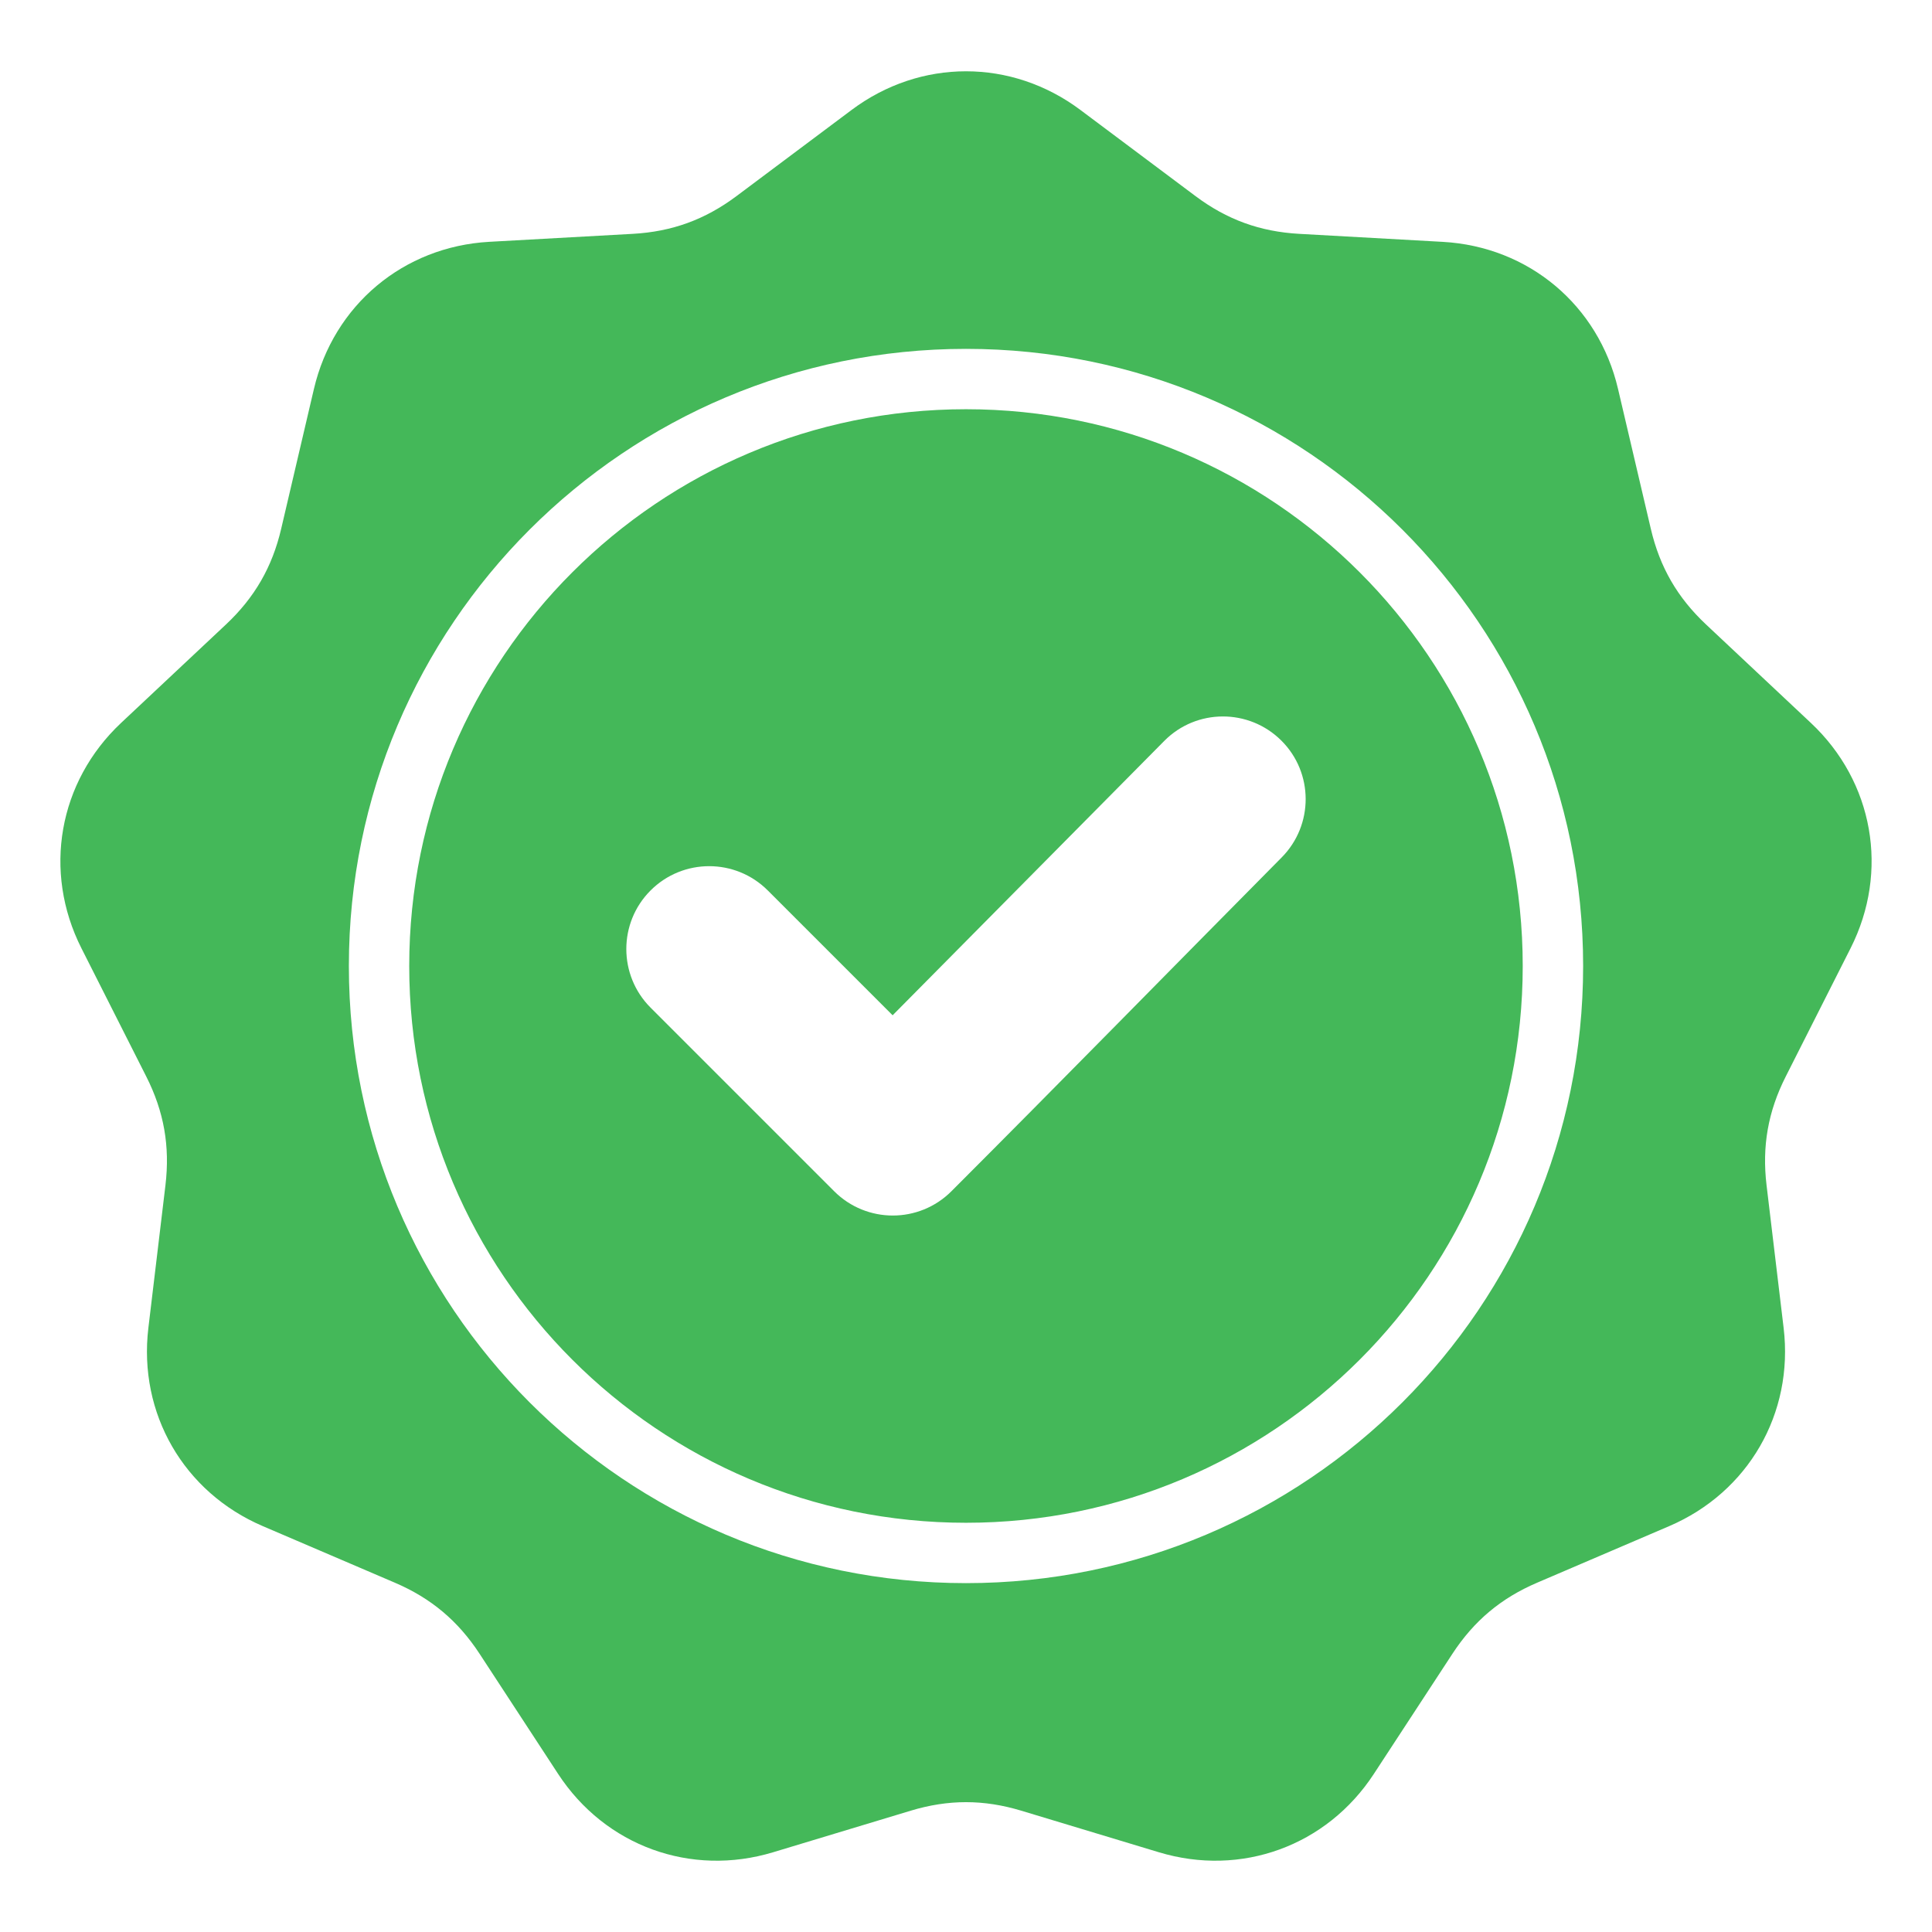 <svg width="49" height="49" viewBox="0 0 49 49" fill="none" xmlns="http://www.w3.org/2000/svg">
<g id="Frame">
<g id="Group">
<path id="Vector" fill-rule="evenodd" clip-rule="evenodd" d="M27.402 2.789L30.32 4.973C31.117 5.57 31.957 5.876 32.953 5.931L36.591 6.134C38.77 6.255 40.54 7.74 41.037 9.864L41.869 13.413C42.096 14.383 42.543 15.157 43.27 15.839L45.927 18.334C47.518 19.827 47.919 22.102 46.935 24.049L45.291 27.302C44.841 28.191 44.686 29.072 44.804 30.061L45.237 33.68C45.496 35.847 44.341 37.847 42.335 38.706L38.985 40.141C38.068 40.533 37.384 41.108 36.838 41.942L34.843 44.992C33.649 46.819 31.478 47.609 29.39 46.977L25.901 45.923C24.947 45.635 24.053 45.635 23.099 45.923L19.61 46.977C17.522 47.609 15.351 46.819 14.156 44.992L12.162 41.942C11.616 41.108 10.931 40.533 10.015 40.141L6.665 38.706C4.659 37.847 3.504 35.847 3.763 33.68L4.196 30.061C4.314 29.071 4.159 28.191 3.709 27.302L2.065 24.049C1.081 22.102 1.482 19.827 3.073 18.333L5.73 15.839C6.457 15.157 6.904 14.383 7.131 13.413L7.962 9.864C8.46 7.74 10.23 6.255 12.409 6.133L16.047 5.931C17.043 5.876 17.882 5.57 18.68 4.973L21.598 2.789C23.345 1.481 25.655 1.481 27.402 2.789ZM22.639 25.75L19.473 22.584C18.652 21.763 17.321 21.763 16.5 22.584C15.68 23.404 15.68 24.735 16.5 25.556L21.157 30.213C21.978 31.034 23.309 31.034 24.13 30.213C26.936 27.406 29.712 24.567 32.506 21.747C33.32 20.925 33.318 19.598 32.497 18.782C31.675 17.965 30.345 17.967 29.529 18.791L22.639 25.75ZM24.5 8.848C20.178 8.848 16.265 10.6 13.432 13.432C10.6 16.265 8.848 20.178 8.848 24.5C8.848 28.822 10.6 32.735 13.432 35.568C16.265 38.4 20.178 40.152 24.5 40.152C28.822 40.152 32.735 38.4 35.567 35.568C38.4 32.735 40.152 28.822 40.152 24.5C40.152 20.178 38.4 16.265 35.567 13.432C32.735 10.6 28.822 8.848 24.5 8.848ZM34.485 14.515C31.929 11.96 28.399 10.379 24.5 10.379C20.601 10.379 17.07 11.96 14.515 14.515C11.96 17.07 10.379 20.601 10.379 24.5C10.379 28.399 11.96 31.93 14.515 34.485C17.07 37.04 20.601 38.621 24.5 38.621C28.399 38.621 31.929 37.04 34.485 34.485C37.04 31.93 38.62 28.399 38.62 24.5C38.62 20.601 37.04 17.07 34.485 14.515Z" fill="#44B859"/>
</g>
</g>
</svg>
